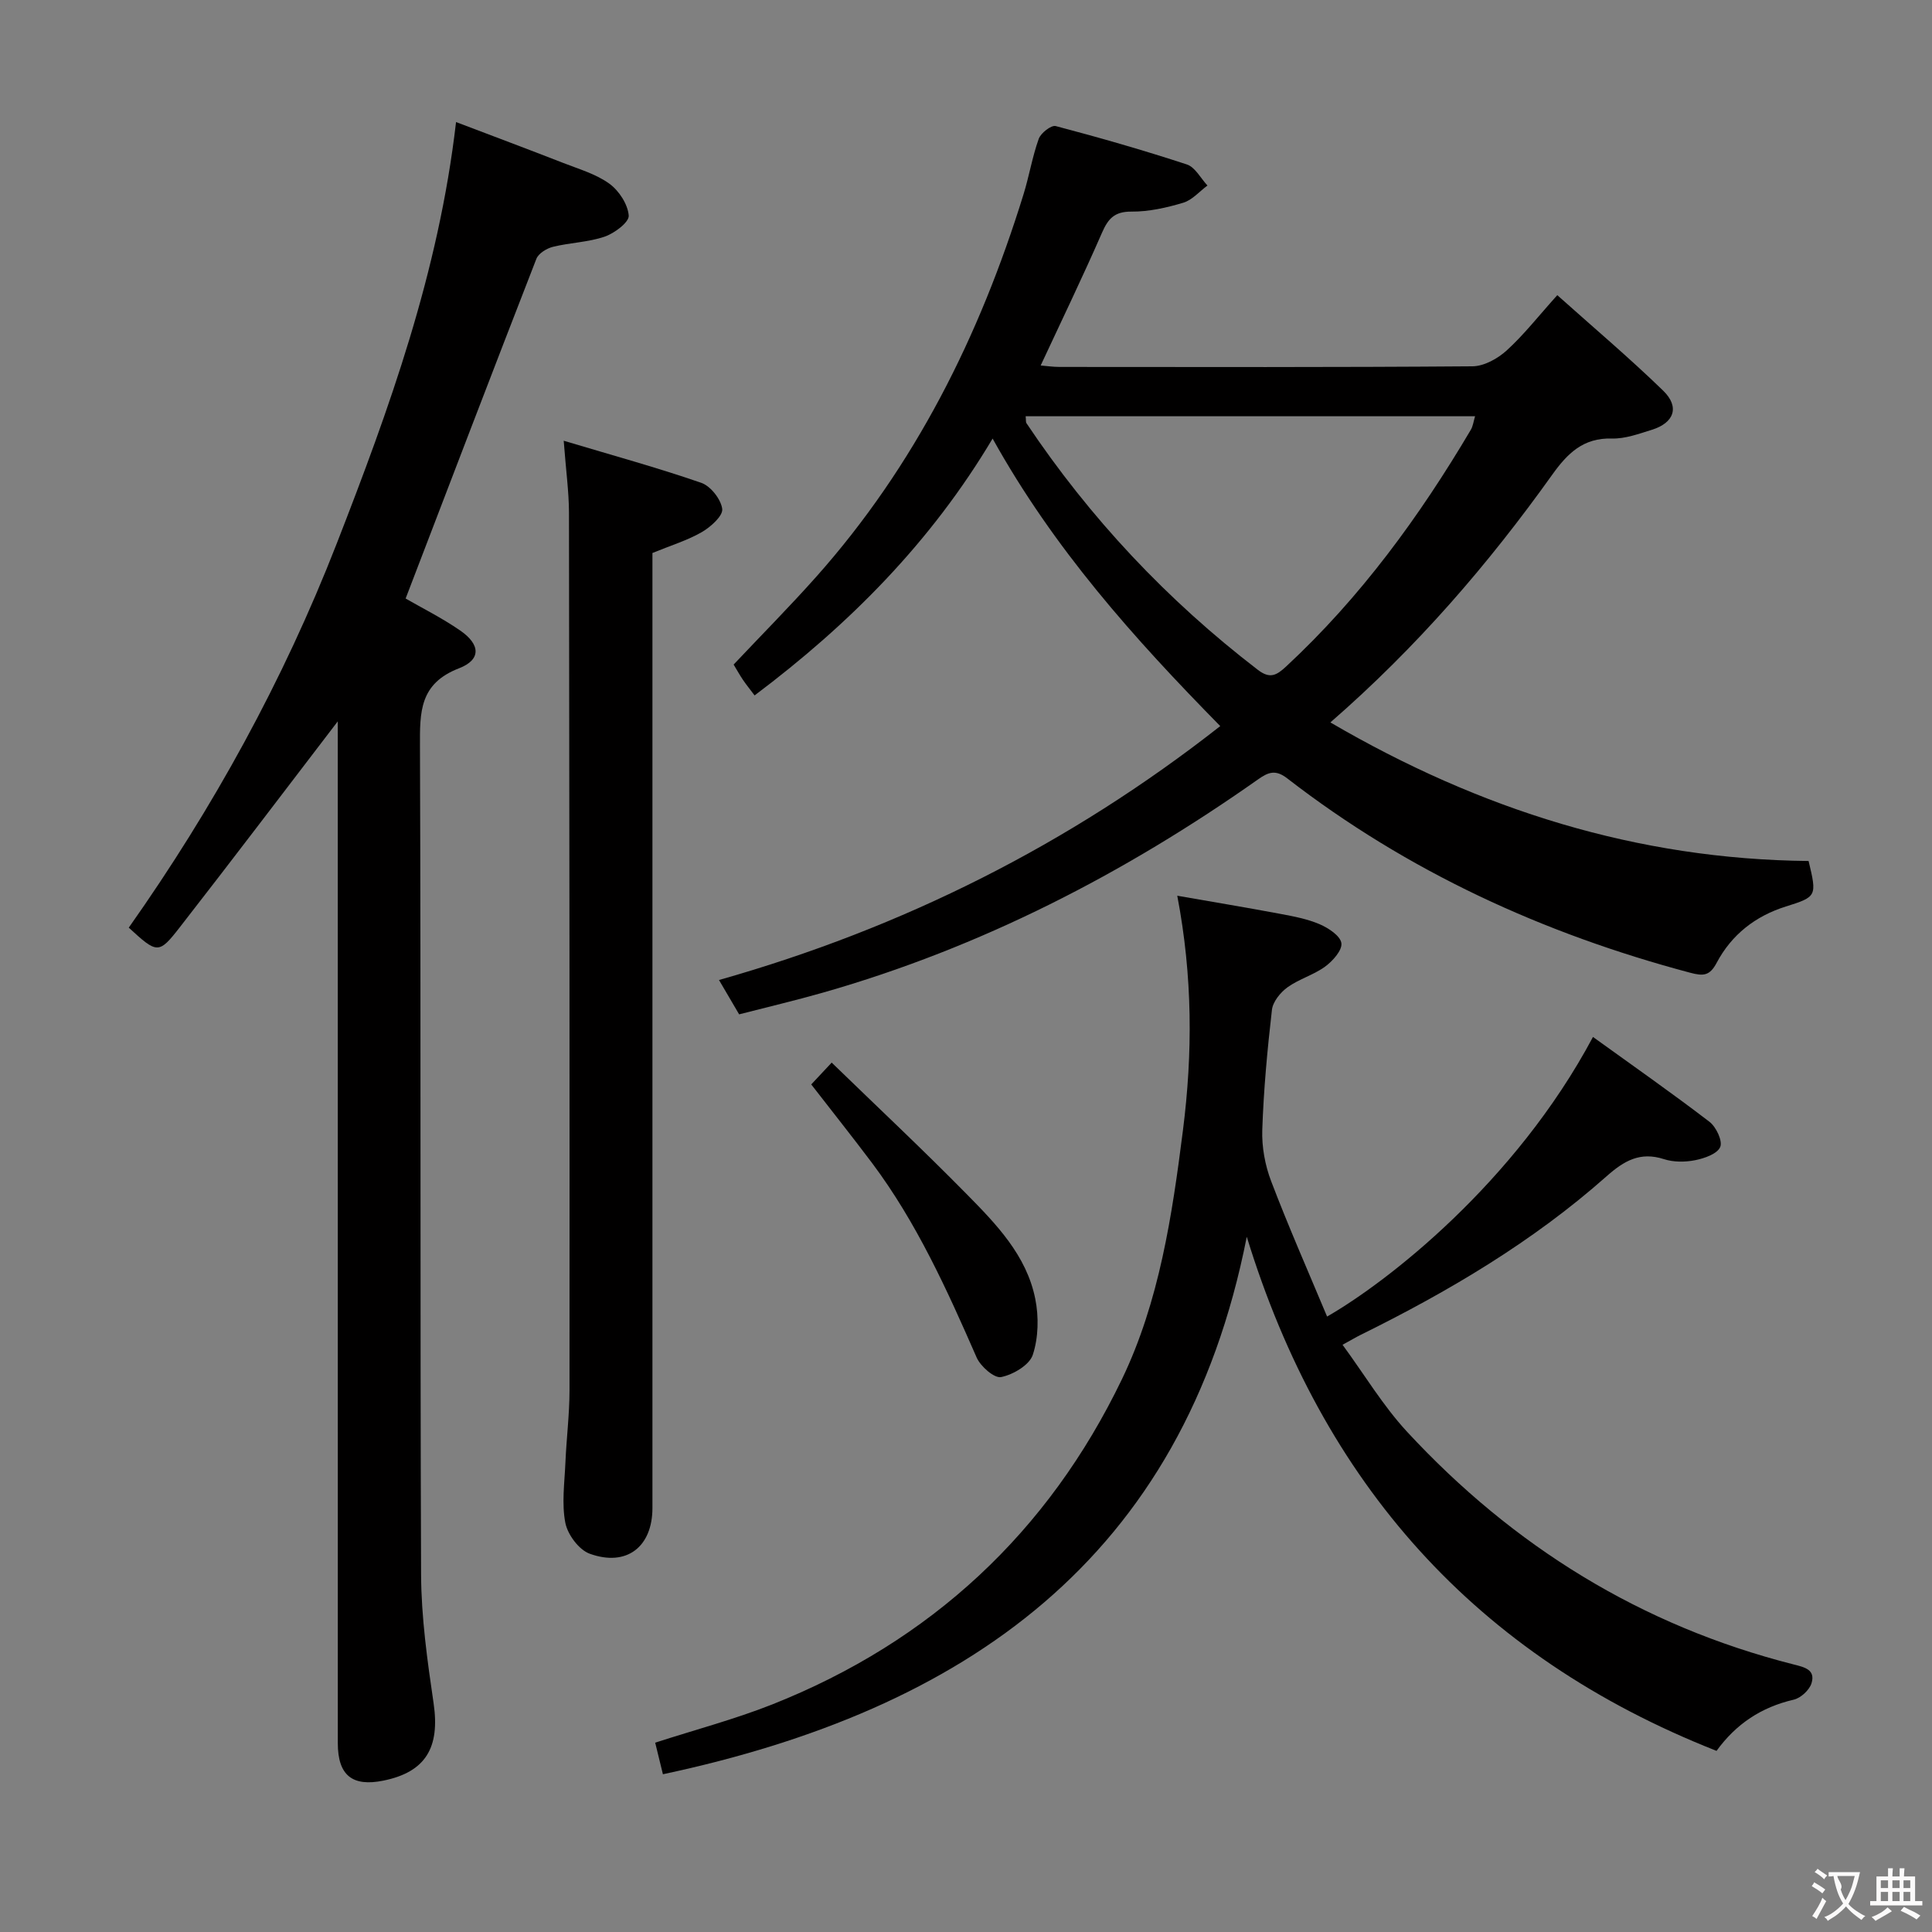 <svg enable-background="new 0 0 400 400" viewBox="0 0 400 400" xmlns="http://www.w3.org/2000/svg"><rect x="0" y="0" width="400" height="400" fill="#808080" stroke="none"/><g fill="#010000"><path d="m252.64 150.33c-18-18.31-34.48-36.77-47.13-59.53-12.8 21.5-29.63 38.41-49.28 53.18-.89-1.19-1.7-2.18-2.42-3.24-.65-.96-1.21-1.98-1.92-3.15 5.73-6.08 11.58-11.97 17.09-18.16 20.49-23.02 33.88-49.93 42.92-79.17 1.18-3.8 1.82-7.78 3.16-11.52.43-1.2 2.59-2.88 3.51-2.64 9.12 2.4 18.2 5.01 27.16 7.95 1.71.56 2.86 2.86 4.26 4.36-1.66 1.23-3.15 3-5 3.56-3.47 1.04-7.15 1.87-10.74 1.84-3.51-.02-4.82 1.45-6.1 4.39-3.98 9.11-8.31 18.07-12.69 27.47 1.16.09 2.53.3 3.9.3 28.5.02 57 .09 85.5-.13 2.4-.02 5.22-1.59 7.08-3.28 3.54-3.22 6.52-7.05 10.48-11.45 7.5 6.71 14.95 13 21.93 19.78 3.46 3.37 2.27 6.66-2.37 8.1-2.69.83-5.51 1.88-8.24 1.8-5.95-.17-9.2 3.06-12.38 7.51-13.19 18.47-27.93 35.61-45.92 51.27 31.01 18.1 63.55 28.34 99.01 28.69 1.75 7.3 1.69 7.41-4.7 9.42-6.33 1.98-11.25 5.84-14.34 11.67-1.43 2.7-2.75 2.77-5.49 2.04-30.4-8.08-58.48-20.94-83.43-40.25-2.42-1.87-3.92-1.26-6.02.22-27.66 19.5-57.39 34.82-90.04 44.14-5.71 1.63-11.51 2.99-17.4 4.51-1.4-2.39-2.64-4.5-4.17-7.11 38.06-10.78 72.55-28.06 103.78-52.57zm-40.29-64.15c.09.84.01 1.22.17 1.44 13.15 19.67 29.14 36.66 47.91 51.07 2.49 1.91 3.86 1.15 5.86-.71 15.39-14.29 27.6-31.03 38.23-49 .45-.76.55-1.73.88-2.8-31.17 0-61.96 0-93.05 0z"/><path d="m69.93 149.35c-11.07 14.46-21.8 28.63-32.72 42.65-4.36 5.6-4.67 5.46-10.55.06 17.46-24.75 32-51.16 43.04-79.48 10.91-28 21.12-56.18 24.72-87.31 7.84 2.98 15.06 5.68 22.23 8.48 3.25 1.27 6.75 2.28 9.51 4.28 1.99 1.44 3.83 4.26 4.01 6.6.11 1.37-2.94 3.66-4.97 4.36-3.41 1.17-7.18 1.24-10.71 2.11-1.3.32-3 1.36-3.44 2.49-9.08 23.32-18.01 46.7-27.07 70.33 3.34 1.93 7.52 4.01 11.31 6.63 4.17 2.88 4.37 6.02-.25 7.81-8.2 3.17-8.12 9.05-8.09 16.17.21 57.14.01 114.28.23 171.42.04 8.9 1.29 17.85 2.59 26.68 1.35 9.18-1.62 14.25-10.4 16.03-6.44 1.31-9.43-1.11-9.43-7.76-.01-68.8-.01-137.61-.01-206.41 0-1.75 0-3.51 0-5.14z"/><path d="m355.39 362.5c-49.94-19.69-81.59-55.42-97.26-106.44-13.15 66.83-58.47 97.99-120.88 111.28-.58-2.35-1.07-4.39-1.6-6.54 8.28-2.68 16.43-4.83 24.22-7.91 32.84-13.02 57.17-35.66 72.42-67.35 7.73-16.07 10.39-33.89 12.63-51.55 2.01-15.87 2.03-31.74-1.18-48.54 7.49 1.31 14.43 2.46 21.35 3.76 2.77.52 5.61 1.05 8.17 2.16 1.81.78 4.25 2.4 4.46 3.9.2 1.47-1.79 3.69-3.35 4.84-2.38 1.74-5.42 2.58-7.81 4.3-1.47 1.06-3.03 2.99-3.22 4.67-.95 8.25-1.72 16.54-2 24.84-.12 3.53.57 7.32 1.84 10.64 3.58 9.4 7.65 18.62 11.58 28.02 12.35-7.09 38.91-27.61 55.05-57.89 8.13 5.87 16.25 11.54 24.11 17.56 1.39 1.06 2.77 3.99 2.23 5.23-.62 1.43-3.28 2.35-5.21 2.73-2.06.41-4.45.42-6.43-.22-4.93-1.6-8.26.33-11.88 3.54-15.29 13.56-32.74 23.87-51 32.88-.87.43-1.71.94-3.67 2.01 4.54 6.19 8.37 12.61 13.33 17.98 21.98 23.75 48.5 40.19 80.01 48.19 2.29.58 4.63 1.08 3.75 3.92-.44 1.41-2.23 3.06-3.69 3.39-6.68 1.55-11.91 5-15.97 10.6z"/><path d="m116.71 91.25c10.23 3.06 19.45 5.59 28.47 8.71 1.94.67 4.09 3.4 4.35 5.41.18 1.43-2.38 3.72-4.2 4.78-2.97 1.72-6.34 2.74-10.25 4.34v5.32 192.4c0 8.04-5.33 12.24-12.99 9.47-2.23-.81-4.56-3.95-5.04-6.38-.78-3.99-.17-8.27.01-12.43.21-4.98.84-9.95.85-14.92.03-60.64-.01-121.27-.11-181.91-.02-4.29-.62-8.57-1.09-14.79z"/><path d="m167.96 224.52c1.15-1.22 2.26-2.41 4.23-4.52 9.41 9.13 18.82 17.96 27.86 27.14 6.17 6.26 12.48 12.74 14.29 21.77.75 3.73.66 8.03-.51 11.59-.7 2.13-4.08 4.11-6.57 4.61-1.4.28-4.25-2.21-5.06-4.06-6.13-14.01-12.41-27.92-21.64-40.25-4.08-5.43-8.32-10.75-12.6-16.28z"/></g><path d="m377.9 391.2c-.2.3-.4.5-.6.8-.7-.6-1.4-1-2.2-1.5.2-.3.4-.5.5-.8.6.4 1.4.8 2.3 1.5zm-1.8 6.1c-.2-.2-.5-.4-.9-.6.4-.6.8-1.2 1.2-1.9s.7-1.3.9-1.9c.3.3.5.5.8.7-.7 1.3-1.4 2.6-2 3.7zm2.2-9c-.3.3-.5.5-.6.8-.6-.6-1.3-1.1-2-1.5.3-.3.5-.5.6-.7.6.5 1.3.9 2 1.4zm.3.2v-.9h2 4.5c-.3 1.3-.6 2.5-1 3.6s-.9 2.1-1.4 3c.4.5 1 1 1.6 1.4s1.2.8 1.9 1.1c-.3.2-.5.4-.8.8-.4-.3-1-.7-1.6-1.2s-1.2-1.1-1.6-1.6c-.5.6-1.1 1.1-1.7 1.6s-1.4.9-2.1 1.4c-.1-.3-.3-.5-.7-.8.6-.2 1.2-.5 1.9-1s1.4-1.1 2-1.8c-.5-.8-.9-1.6-1.2-2.5s-.6-2-.8-3.2c-.4.1-.7.1-1 .1zm2.5 2.7c.3 1 .7 1.7 1 2.2.3-.5.6-1.1 1-2s.6-1.9.9-3h-3.2-.4c.1.9 1.3 1.8.7 2.8z" fill="#fbfafa"/><path d="m396.5 388.5v1.5 3.6h1.5v.9c-.4 0-1 0-1.7 0h-7.9c-.5 0-.9 0-1.2 0v-.9h1.3v-3.5c0-.7 0-1.2 0-1.6h2.4c0-.8 0-1.4 0-1.7h1c0 .3-.1.8-.1 1.7h1.5c0-.8 0-1.4 0-1.7h1c0 .3-.1.9-.1 1.7zm-8.2 9.2c-.2-.3-.5-.5-.8-.8.8-.3 1.4-.6 1.9-.9s1-.7 1.4-1.1c.3.3.6.5.9.8-1.6 1-2.8 1.6-3.4 2zm2.6-6.8v-1.6h-1.5v1.6zm0 2.7v-1.9h-1.5v1.9zm2.4-2.7v-1.6h-1.5v1.6zm0 2.7v-1.9h-1.5v1.9zm.2 2 .7-.8c.4.2.9.5 1.6.8s1.3.7 1.8 1c-.3.3-.5.5-.8.8-.4-.3-1.5-1-3.3-1.8zm2-4.7v-1.6h-1.4v1.6zm0 2.7v-1.9h-1.4v1.9z" fill="#fbfafa"/></svg>